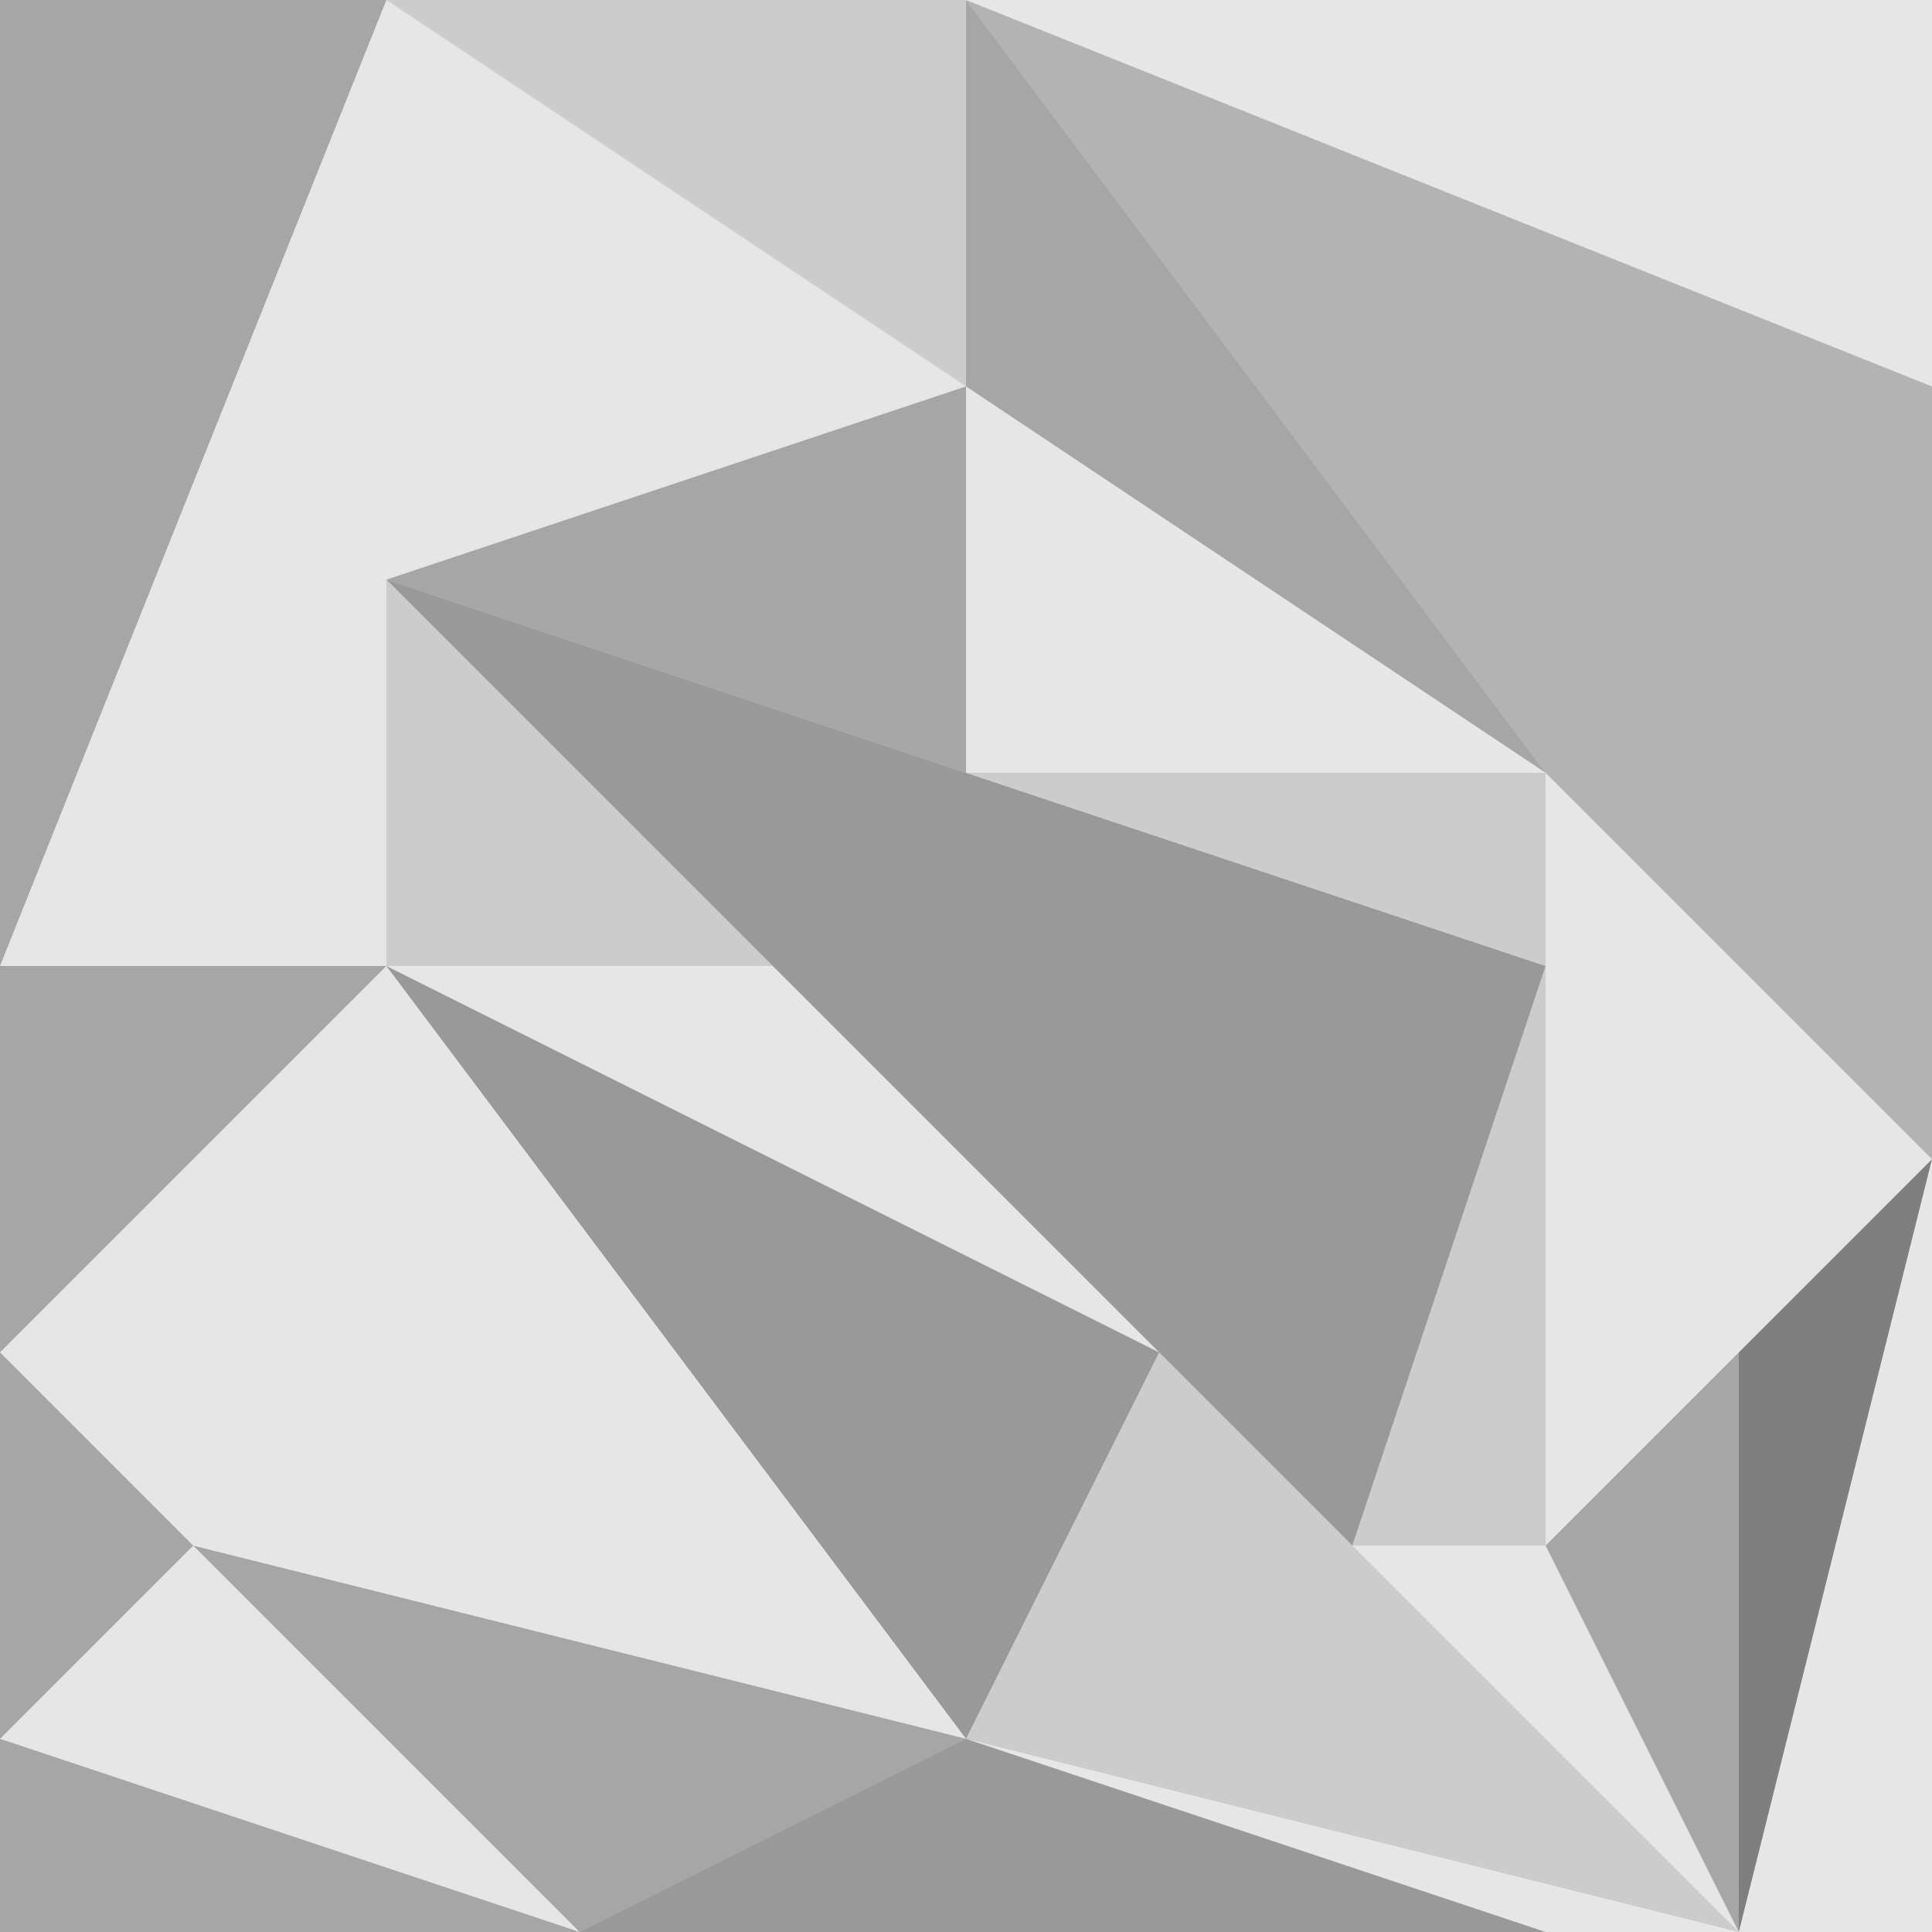 <?xml version="1.0" encoding="UTF-8" standalone="no"?>
<svg
   xmlns:dc="http://purl.org/dc/elements/1.1/"
   xmlns:cc="http://creativecommons.org/ns#"
   xmlns:rdf="http://www.w3.org/1999/02/22-rdf-syntax-ns#"
   xmlns:svg="http://www.w3.org/2000/svg"
   xmlns="http://www.w3.org/2000/svg"
   xmlns:sodipodi="http://sodipodi.sourceforge.net/DTD/sodipodi-0.dtd"
   xmlns:inkscape="http://www.inkscape.org/namespaces/inkscape"
   width="400"
   height="400"
   viewBox="0 0 105.833 105.833"
   version="1.1"
   id="svg8"
   inkscape:version="1.0 (4035a4fb49, 2020-05-01)"
   sodipodi:docname="pattern.svg">
  <defs
     id="defs2" />
  <sodipodi:namedview
     id="base"
     pagecolor="#ffffff"
     bordercolor="#666666"
     borderopacity="1.0"
     inkscape:pageopacity="0.0"
     inkscape:pageshadow="2"
     inkscape:zoom="0.98994949"
     inkscape:cx="82.444722"
     inkscape:cy="219.57511"
     inkscape:document-units="mm"
     inkscape:current-layer="layer1"
     inkscape:document-rotation="0"
     showgrid="true"
     units="px"
     inkscape:window-width="1920"
     inkscape:window-height="1001"
     inkscape:window-x="-9"
     inkscape:window-y="-9"
     inkscape:window-maximized="1">
    <inkscape:grid
       type="xygrid"
       id="grid833"
       spacingx="10.583"
       spacingy="10.583" />
  </sodipodi:namedview>
  <g
     inkscape:label="Calque 1"
     inkscape:groupmode="layer"
     id="layer1">
    <path
       style="fill:#000000;stroke:none;stroke-width:0.265px;stroke-linecap:butt;stroke-linejoin:miter;stroke-opacity:1;fill-opacity:0.2"
       d="M 21.167,0 H 52.917 V 21.167 L 21.167,0 v 0"
       id="path843" />
    <path
       style="fill:#000000;stroke:none;stroke-width:0.265px;stroke-linecap:butt;stroke-linejoin:miter;stroke-opacity:1;fill-opacity:0.35"
       d="M 0,0 H 21.167 L 0,52.917 Z"
       id="path835" />
    <path
       style="fill:none;stroke:none;stroke-width:0.265px;stroke-linecap:butt;stroke-linejoin:miter;stroke-opacity:1"
       d="M 21.167,0 52.917,21.167 21.167,31.75 Z"
       id="path837" />
    <path
       style="fill:#000000;stroke:none;stroke-width:0.265px;stroke-linecap:butt;stroke-linejoin:miter;stroke-opacity:1;fill-opacity:0.1"
       d="M 0,52.917 H 21.167 V 0 Z"
       id="path839" />
    <path
       style="fill:#000000;stroke:none;stroke-width:0.265px;stroke-linecap:butt;stroke-linejoin:miter;stroke-opacity:1;fill-opacity:0.2"
       d="M 21.167,31.75 V 52.917 H 42.333 L 21.167,31.75"
       id="path841" />
    <path
       style="fill:#000000;stroke:none;stroke-width:0.265px;stroke-linecap:butt;stroke-linejoin:miter;stroke-opacity:1;fill-opacity:0.35"
       d="M 52.917,21.167 V 42.333 L 21.167,31.75 Z"
       id="path845" />
    <path
       style="fill:#000000;stroke:none;stroke-width:0.265px;stroke-linecap:butt;stroke-linejoin:miter;stroke-opacity:1;fill-opacity:0.4"
       d="M 84.667,52.917 74.083,84.667 21.167,31.75 Z"
       id="path851"
       sodipodi:nodetypes="ccc" />
    <path
       style="fill:#000000;stroke:none;stroke-width:0.265px;stroke-linecap:butt;stroke-linejoin:miter;stroke-opacity:1;fill-opacity:0.35"
       d="M 0,52.917 H 21.167 L 0,74.083 Z"
       id="path853" />
    <path
       style="fill:#000000;stroke:none;stroke-width:0.265px;stroke-linecap:butt;stroke-linejoin:miter;stroke-opacity:1;fill-opacity:0.1"
       d="M 21.167,52.917 0,74.083 52.917,95.25 21.167,52.917 l 21.167,2e-6 21.167,21.167 -42.333,-21.167"
       id="path855" />
    <path
       style="fill:#000000;stroke:none;stroke-width:0.265px;stroke-linecap:butt;stroke-linejoin:miter;stroke-opacity:1;fill-opacity:0.35"
       d="M 0,74.083 V 95.25 L 10.583,84.667 Z"
       id="path857" />
    <path
       style="fill:#000000;stroke:none;stroke-width:0.265px;stroke-linecap:butt;stroke-linejoin:miter;stroke-opacity:1;fill-opacity:0.1"
       d="M 0,74.083 52.917,95.25 10.583,84.667 Z"
       id="path859" />
    <path
       style="fill:#000000;stroke:none;stroke-width:0.265px;stroke-linecap:butt;stroke-linejoin:miter;stroke-opacity:1;fill-opacity:0.35"
       d="M 0,95.25 31.75,105.833 H 0 V 95.25"
       id="path861" />
    <path
       style="fill:#000000;stroke:none;stroke-width:0.265px;stroke-linecap:butt;stroke-linejoin:miter;stroke-opacity:1;fill-opacity:0.1"
       d="M 10.583,84.667 31.75,105.833 0,95.25 Z"
       id="path863" />
    <path
       style="fill:#000000;stroke:none;stroke-width:0.265px;stroke-linecap:butt;stroke-linejoin:miter;stroke-opacity:1;fill-opacity:0.35"
       d="M 31.75,105.833 52.917,95.25 10.583,84.667 Z"
       id="path865" />
    <path
       style="fill:#000000;stroke:none;stroke-width:0.265px;stroke-linecap:butt;stroke-linejoin:miter;stroke-opacity:1;fill-opacity:0.4"
       d="M 52.917,95.25 21.167,52.917 63.5,74.083 52.917,95.25 84.667,105.833 H 31.75 L 52.917,95.25"
       id="path867" />
    <path
       style="fill:#000000;stroke:none;stroke-width:0.265px;stroke-linecap:butt;stroke-linejoin:miter;stroke-opacity:1;fill-opacity:0.2"
       d="m 63.5,74.083 31.75,31.75 -42.333,-10.583 z"
       id="path869" />
    <path
       style="fill:#000000;stroke:none;stroke-width:0.265px;stroke-linecap:butt;stroke-linejoin:miter;stroke-opacity:1;fill-opacity:0.1"
       d="m 52.917,95.25 31.75,10.583 h 10.583 z"
       id="path871" />
    <path
       style="fill:#000000;stroke:none;stroke-width:0.265px;stroke-linecap:butt;stroke-linejoin:miter;stroke-opacity:1;fill-opacity:0.1"
       d="m 52.917,21.167 31.75,21.167 h -31.75 V 21.167"
       id="path873" />
    <path
       style="fill:#000000;stroke:none;stroke-width:0.265px;stroke-linecap:butt;stroke-linejoin:miter;stroke-opacity:1;fill-opacity:0.2"
       d="m 84.667,42.333 v 10.583 l -31.75,-10.583 z"
       id="path875" />
    <path
       style="fill:#000000;stroke:none;stroke-width:0.265px;stroke-linecap:butt;stroke-linejoin:miter;stroke-opacity:1;fill-opacity:0.1"
       d="M 84.667,42.333 105.833,63.5 84.667,84.667 Z"
       id="path877" />
    <path
       style="fill:#000000;stroke:none;stroke-width:0.265px;stroke-linecap:butt;stroke-linejoin:miter;stroke-opacity:1;fill-opacity:0.2"
       d="m 84.667,52.917 -10.583,31.75 h 10.583 z"
       id="path879" />
    <path
       style="fill:#000000;stroke:none;stroke-width:0.265px;stroke-linecap:butt;stroke-linejoin:miter;stroke-opacity:1;fill-opacity:0.1"
       d="M 84.667,84.667 H 74.083 L 84.667,95.25 V 84.667 l 10.583,21.167 -10.583,-10.583 -10e-7,-10.583"
       id="path881" />
    <path
       style="fill:#000000;stroke:none;stroke-width:0.265px;stroke-linecap:butt;stroke-linejoin:miter;stroke-opacity:1;fill-opacity:0.35"
       d="m 95.25,74.083 v 31.75 L 84.667,84.667 Z"
       id="path883" />
    <path
       style="fill:#000000;stroke:none;stroke-width:0.265px;stroke-linecap:butt;stroke-linejoin:miter;stroke-opacity:1;fill-opacity:0.5"
       d="M 95.25,105.833 105.833,63.5 95.25,74.083 v 31.75"
       id="path885" />
    <path
       style="fill:#000000;stroke:none;stroke-width:0.265px;stroke-linecap:butt;stroke-linejoin:miter;stroke-opacity:1;fill-opacity:0.1"
       d="M 105.833,63.5 V 105.833 H 95.25 Z"
       id="path887" />
    <path
       style="fill:#000000;stroke:none;stroke-width:0.265px;stroke-linecap:butt;stroke-linejoin:miter;stroke-opacity:1;fill-opacity:0.35"
       d="m 52.917,0 31.75,42.333 -31.75,-21.167 V 0"
       id="path889" />
    <path
       style="fill:#000000;stroke:none;stroke-width:0.265px;stroke-linecap:butt;stroke-linejoin:miter;stroke-opacity:1;fill-opacity:0.1"
       d="M 105.833,21.167 52.917,0 h 52.917 z"
       id="path891" />
    <path
       style="fill:#000000;stroke:none;stroke-width:0.265px;stroke-linecap:butt;stroke-linejoin:miter;stroke-opacity:1;fill-opacity:0.3"
       d="M 84.667,42.333 52.917,0 105.833,21.167 84.667,42.333 105.833,21.167 V 63.5 L 84.667,42.333"
       id="path893" />
    <path
       style="fill:#000000;stroke:none;stroke-width:0.265px;stroke-linecap:butt;stroke-linejoin:miter;stroke-opacity:1;fill-opacity:0.1"
       d="M 21.167,31.75 V 0 L 52.917,21.167 21.167,31.75"
       id="path895" />
  </g>
</svg>
